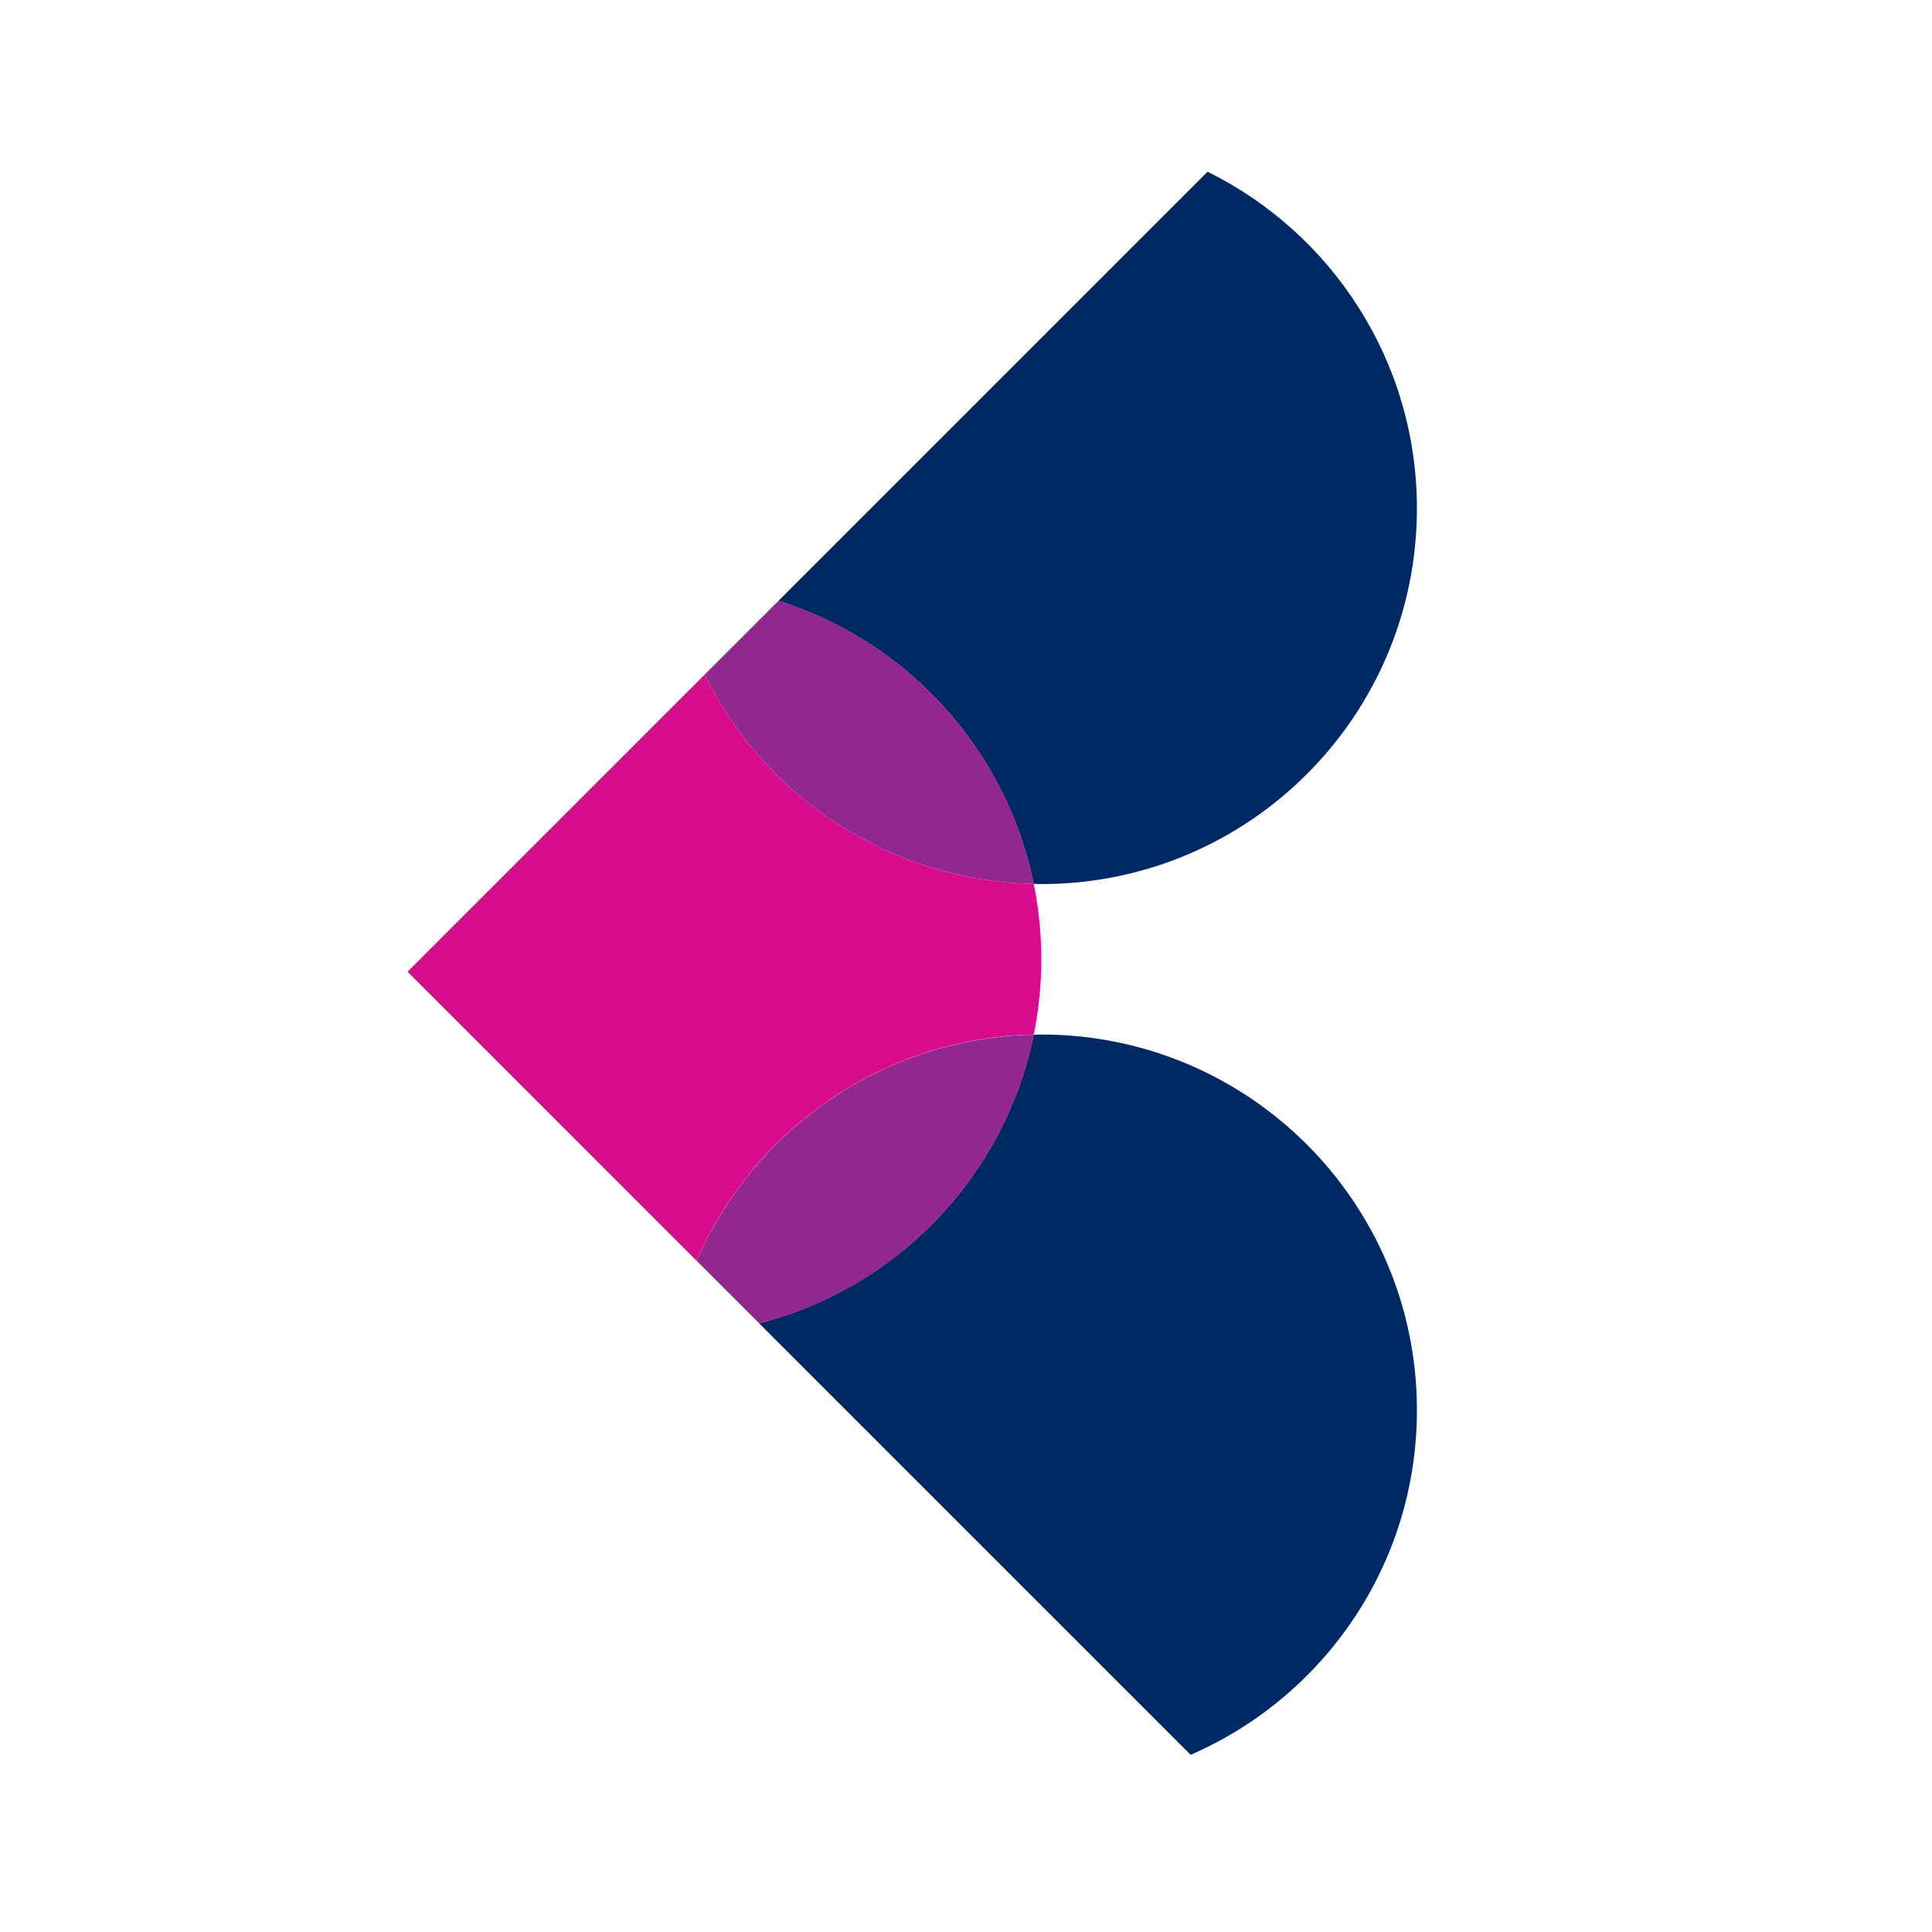 <svg width="1024" height="1024" viewBox="0 0 1024 1024" fill="none" xmlns="http://www.w3.org/2000/svg">
<path d="M369.191 668.227C399.285 598.803 467.797 549.924 547.919 548.339C550.537 535.464 551.917 522.132 551.917 508.483C551.917 494.776 550.526 481.396 547.893 468.48C471.316 466.952 405.343 422.224 373.389 357.658L216 515.036L369.191 668.227Z" fill="#D60C8C"/>
<path d="M547.913 468.48C533.443 397.281 480.96 339.937 412.591 318.444L373.394 357.641C405.353 422.229 471.326 466.968 547.913 468.48Z" fill="#92278F"/>
<path d="M369.227 668.258L402.345 701.376C475.687 682.602 532.732 623.134 547.918 548.417C467.823 550.003 399.337 598.861 369.227 668.258Z" fill="#92278F"/>
<path d="M551.923 548.317C550.579 548.317 549.257 548.391 547.919 548.422C532.732 623.139 475.688 682.607 402.346 701.381L631.054 930.079C701.615 899.468 751 829.218 751 747.4C750.995 637.441 661.86 548.317 551.923 548.317Z" fill="#002863"/>
<path d="M640.041 91L412.592 318.444C480.962 339.937 533.444 397.281 547.914 468.48C549.252 468.506 550.574 468.58 551.918 468.58C661.855 468.58 750.99 379.455 750.99 269.502C750.99 191.208 705.772 123.512 640.041 91Z" fill="#002863"/>
</svg>
